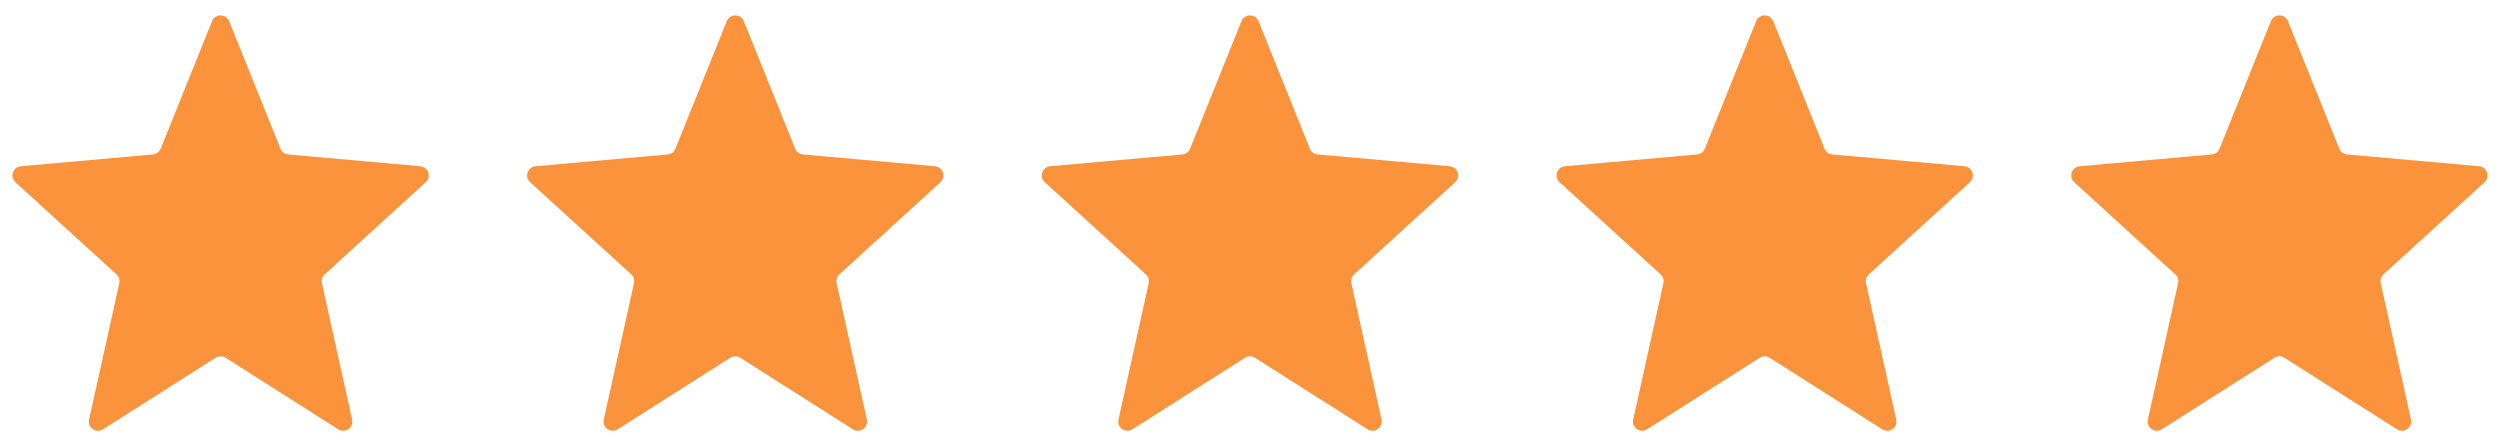 <svg width="136" height="24" viewBox="0 0 136 24" fill="none" xmlns="http://www.w3.org/2000/svg">
<path d="M11.732 19.459C11.896 19.355 12.104 19.355 12.268 19.459L18.399 23.354C18.775 23.593 19.252 23.258 19.155 22.824L17.511 15.403C17.472 15.228 17.53 15.046 17.662 14.925L23.16 9.912C23.481 9.618 23.301 9.083 22.867 9.044L15.677 8.402C15.49 8.385 15.328 8.265 15.258 8.091L12.464 1.152C12.296 0.734 11.704 0.734 11.536 1.152L8.742 8.091C8.672 8.265 8.51 8.385 8.323 8.402L1.133 9.044C0.699 9.083 0.519 9.618 0.84 9.912L6.338 14.925C6.47 15.046 6.528 15.228 6.489 15.403L4.845 22.824C4.748 23.258 5.225 23.593 5.601 23.354L11.732 19.459Z" fill="#fb923c"/>
<path d="M39.732 19.459C39.895 19.355 40.105 19.355 40.268 19.459L46.399 23.354C46.775 23.593 47.252 23.258 47.155 22.824L45.511 15.403C45.472 15.228 45.53 15.046 45.662 14.925L51.16 9.912C51.481 9.618 51.301 9.083 50.867 9.044L43.677 8.402C43.49 8.385 43.328 8.265 43.258 8.091L40.464 1.152C40.296 0.734 39.704 0.734 39.536 1.152L36.742 8.091C36.672 8.265 36.51 8.385 36.323 8.402L29.133 9.044C28.699 9.083 28.519 9.618 28.84 9.912L34.338 14.925C34.47 15.046 34.528 15.228 34.489 15.403L32.845 22.824C32.748 23.258 33.225 23.593 33.601 23.354L39.732 19.459Z" fill="#fb923c"/>
<path d="M67.732 19.459C67.895 19.355 68.105 19.355 68.268 19.459L74.399 23.354C74.775 23.593 75.252 23.258 75.155 22.824L73.511 15.403C73.472 15.228 73.53 15.046 73.662 14.925L79.16 9.912C79.481 9.618 79.301 9.083 78.867 9.044L71.677 8.402C71.49 8.385 71.328 8.265 71.258 8.091L68.464 1.152C68.296 0.734 67.704 0.734 67.536 1.152L64.742 8.091C64.672 8.265 64.51 8.385 64.323 8.402L57.133 9.044C56.699 9.083 56.519 9.618 56.84 9.912L62.338 14.925C62.47 15.046 62.528 15.228 62.489 15.403L60.845 22.824C60.748 23.258 61.225 23.593 61.601 23.354L67.732 19.459Z" fill="#fb923c"/>
<path d="M95.732 19.459C95.895 19.355 96.105 19.355 96.268 19.459L102.399 23.354C102.775 23.593 103.252 23.258 103.155 22.824L101.511 15.403C101.472 15.228 101.53 15.046 101.662 14.925L107.16 9.912C107.481 9.618 107.301 9.083 106.867 9.044L99.677 8.402C99.49 8.385 99.328 8.265 99.258 8.091L96.464 1.152C96.296 0.734 95.704 0.734 95.536 1.152L92.742 8.091C92.672 8.265 92.51 8.385 92.323 8.402L85.133 9.044C84.699 9.083 84.519 9.618 84.84 9.912L90.338 14.925C90.47 15.046 90.528 15.228 90.489 15.403L88.845 22.824C88.748 23.258 89.225 23.593 89.601 23.354L95.732 19.459Z" fill="#fb923c"/>
<path d="M123.732 19.459C123.896 19.355 124.104 19.355 124.268 19.459L130.399 23.354C130.775 23.593 131.252 23.258 131.155 22.824L129.511 15.403C129.472 15.228 129.53 15.046 129.662 14.925L135.16 9.912C135.481 9.618 135.301 9.083 134.867 9.044L127.677 8.402C127.49 8.385 127.328 8.265 127.258 8.091L124.464 1.152C124.296 0.734 123.704 0.734 123.536 1.152L120.742 8.091C120.672 8.265 120.51 8.385 120.323 8.402L113.133 9.044C112.699 9.083 112.519 9.618 112.84 9.912L118.338 14.925C118.47 15.046 118.528 15.228 118.489 15.403L116.845 22.824C116.748 23.258 117.225 23.593 117.601 23.354L123.732 19.459Z" fill="#fb923c"/>
</svg>
